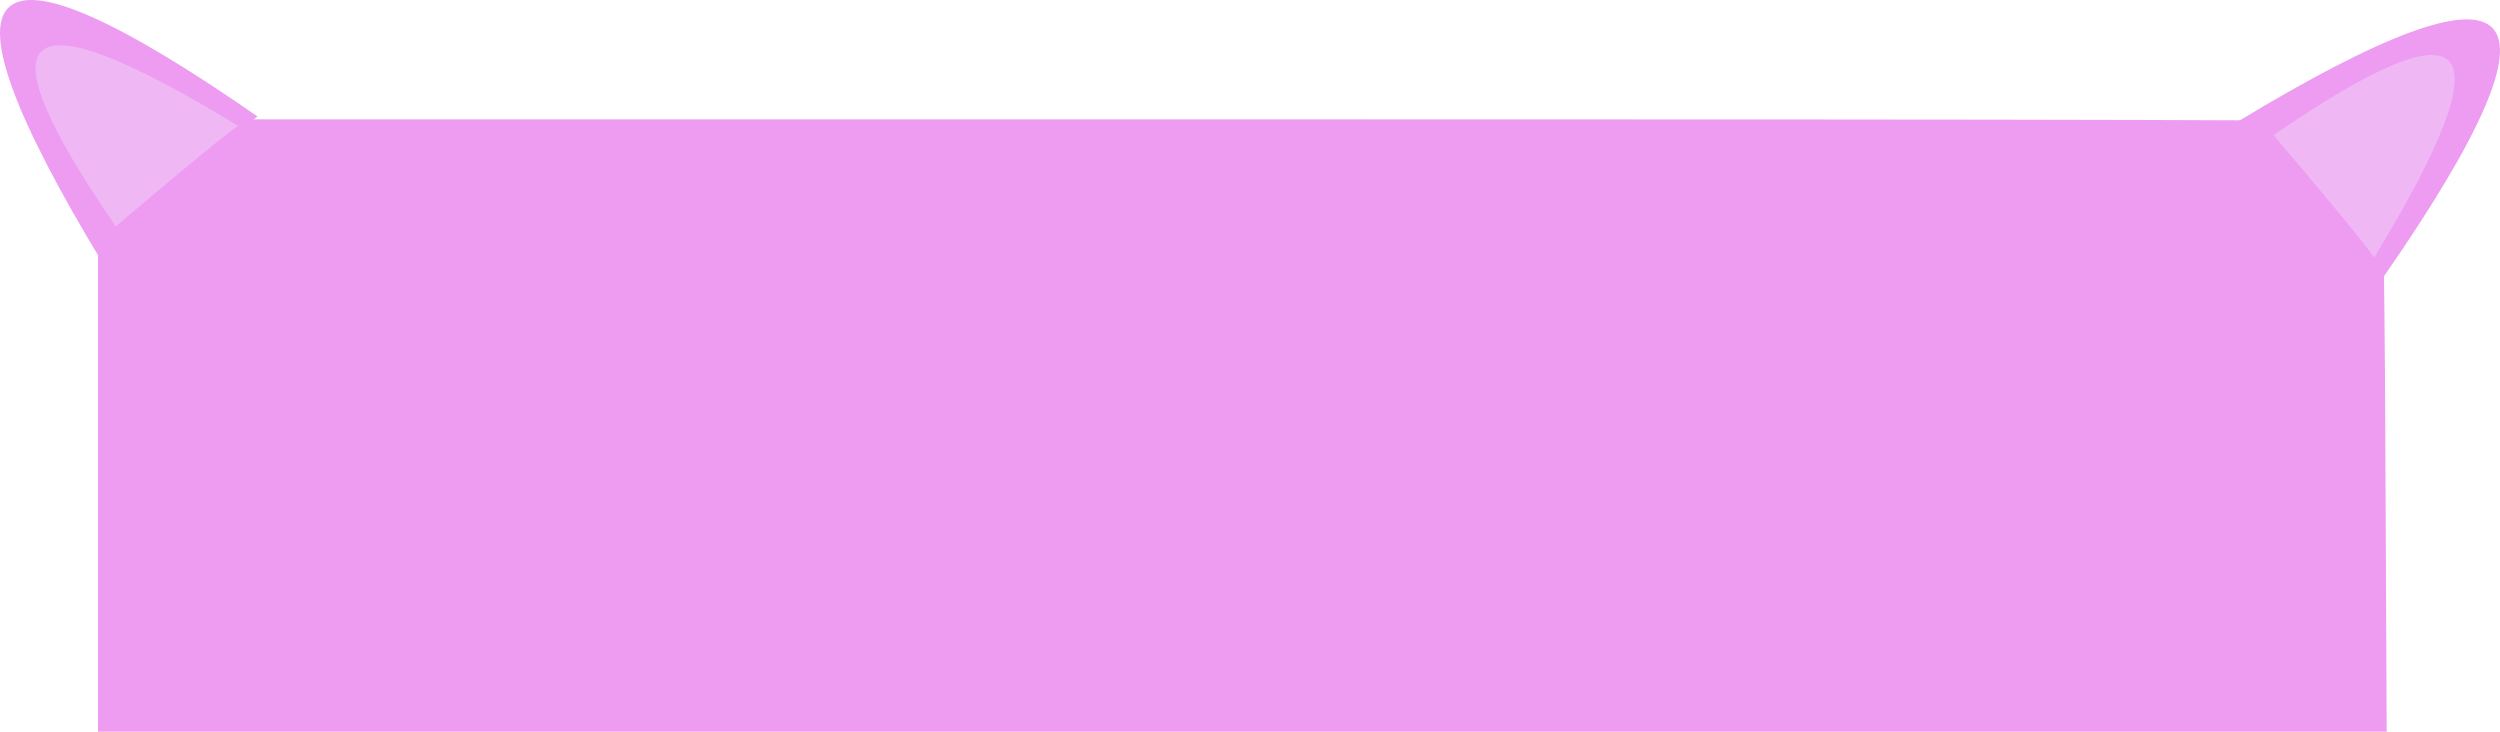 <?xml version="1.0" encoding="UTF-8" standalone="no"?>
<!-- Created with Inkscape (http://www.inkscape.org/) -->

<svg
   xmlns:dc="http://purl.org/dc/elements/1.1/"
   xmlns:cc="http://creativecommons.org/ns#"
   xmlns:rdf="http://www.w3.org/1999/02/22-rdf-syntax-ns#"
   xmlns:svg="http://www.w3.org/2000/svg"
   xmlns="http://www.w3.org/2000/svg"
   xmlns:sodipodi="http://sodipodi.sourceforge.net/DTD/sodipodi-0.dtd"
   xmlns:inkscape="http://www.inkscape.org/namespaces/inkscape"
   width="194.23mm"
   height="56.846mm"
   viewBox="0 0 688.216 201.424"
   id="svg2"
   version="1.1"
   inkscape:version="0.91 r13725"
   sodipodi:docname="halfButton.svg">
  <defs
     id="defs4">
    <inkscape:perspective
       sodipodi:type="inkscape:persp3d"
       inkscape:vp_x="313.99679 : 74.122368 : 1"
       inkscape:vp_y="0 : 102.24189 : 0"
       inkscape:vp_z="1578.1864 : 14.122371 : 1"
       inkscape:persp3d-origin="768.94871 : -3.8102116 : 1"
       id="perspective3368" />
  </defs>
  <sodipodi:namedview
     id="base"
     pagecolor="#ffffff"
     bordercolor="#666666"
     borderopacity="1.0"
     inkscape:pageopacity="0.0"
     inkscape:pageshadow="2"
     inkscape:zoom="0.70000001"
     inkscape:cx="173.52862"
     inkscape:cy="61.16004"
     inkscape:document-units="px"
     inkscape:current-layer="layer1"
     showgrid="false"
     fit-margin-top="0"
     fit-margin-left="0"
     fit-margin-right="0"
     fit-margin-bottom="0"
     inkscape:window-width="1920"
     inkscape:window-height="1018"
     inkscape:window-x="-8"
     inkscape:window-y="-8"
     inkscape:window-maximized="1" />
  <g
     inkscape:label="Layer 1"
     inkscape:groupmode="layer"
     id="layer1"
     transform="translate(-13.363,-234.569)">
    <path
       style="fill:#ed9cf2;fill-opacity:1"
       d="m 40.332,351.707 0,-84.286 313.487,0 c 249.221,0 313.724,0.178 314.643,0.867 0.636,0.477 1.329,38.405 1.541,84.286 l 0.385,83.419 -315.028,0 -315.028,0 0,-84.286 z"
       id="path3414"
       inkscape:connector-curvature="0" />
    <g
       id="g5688">
      <path
         sodipodi:nodetypes="ccc"
         inkscape:connector-curvature="0"
         id="path3418"
         d="m 41.429,306.648 c 41.429,-40 42.857,-40 42.857,-40 -77.662,-53.884 -90.908,-39.447 -42.857,40 z"
         style="fill:#ed9cf2;fill-opacity:1;fill-rule:evenodd;stroke:none;stroke-width:1px;stroke-linecap:butt;stroke-linejoin:miter;stroke-opacity:1" />
      <path
         sodipodi:nodetypes="ccc"
         inkscape:connector-curvature="0"
         id="path3418-7"
         d="m 45.232,296.9 c 32.578,-27.667 33.701,-27.667 33.701,-27.667 -61.07,-37.271 -71.485,-27.285 -33.701,27.667 z"
         style="fill:#efb8f4;fill-opacity:1;fill-rule:evenodd;stroke:none;stroke-width:1px;stroke-linecap:butt;stroke-linejoin:miter;stroke-opacity:1" />
    </g>
    <g
       transform="matrix(0,1,-1,0,936.148,226.545)"
       id="g5688-1">
      <path
         sodipodi:nodetypes="ccc"
         inkscape:connector-curvature="0"
         id="path3418-9"
         d="m 41.429,306.648 c 41.429,-40 42.857,-40 42.857,-40 -77.662,-53.884 -90.908,-39.447 -42.857,40 z"
         style="fill:#ed9cf2;fill-opacity:1;fill-rule:evenodd;stroke:none;stroke-width:1px;stroke-linecap:butt;stroke-linejoin:miter;stroke-opacity:1" />
      <path
         sodipodi:nodetypes="ccc"
         inkscape:connector-curvature="0"
         id="path3418-7-0"
         d="m 45.232,296.9 c 32.578,-27.667 33.701,-27.667 33.701,-27.667 -61.07,-37.271 -71.485,-27.285 -33.701,27.667 z"
         style="fill:#efb8f4;fill-opacity:1;fill-rule:evenodd;stroke:none;stroke-width:1px;stroke-linecap:butt;stroke-linejoin:miter;stroke-opacity:1" />
    </g>
  </g>
</svg>
